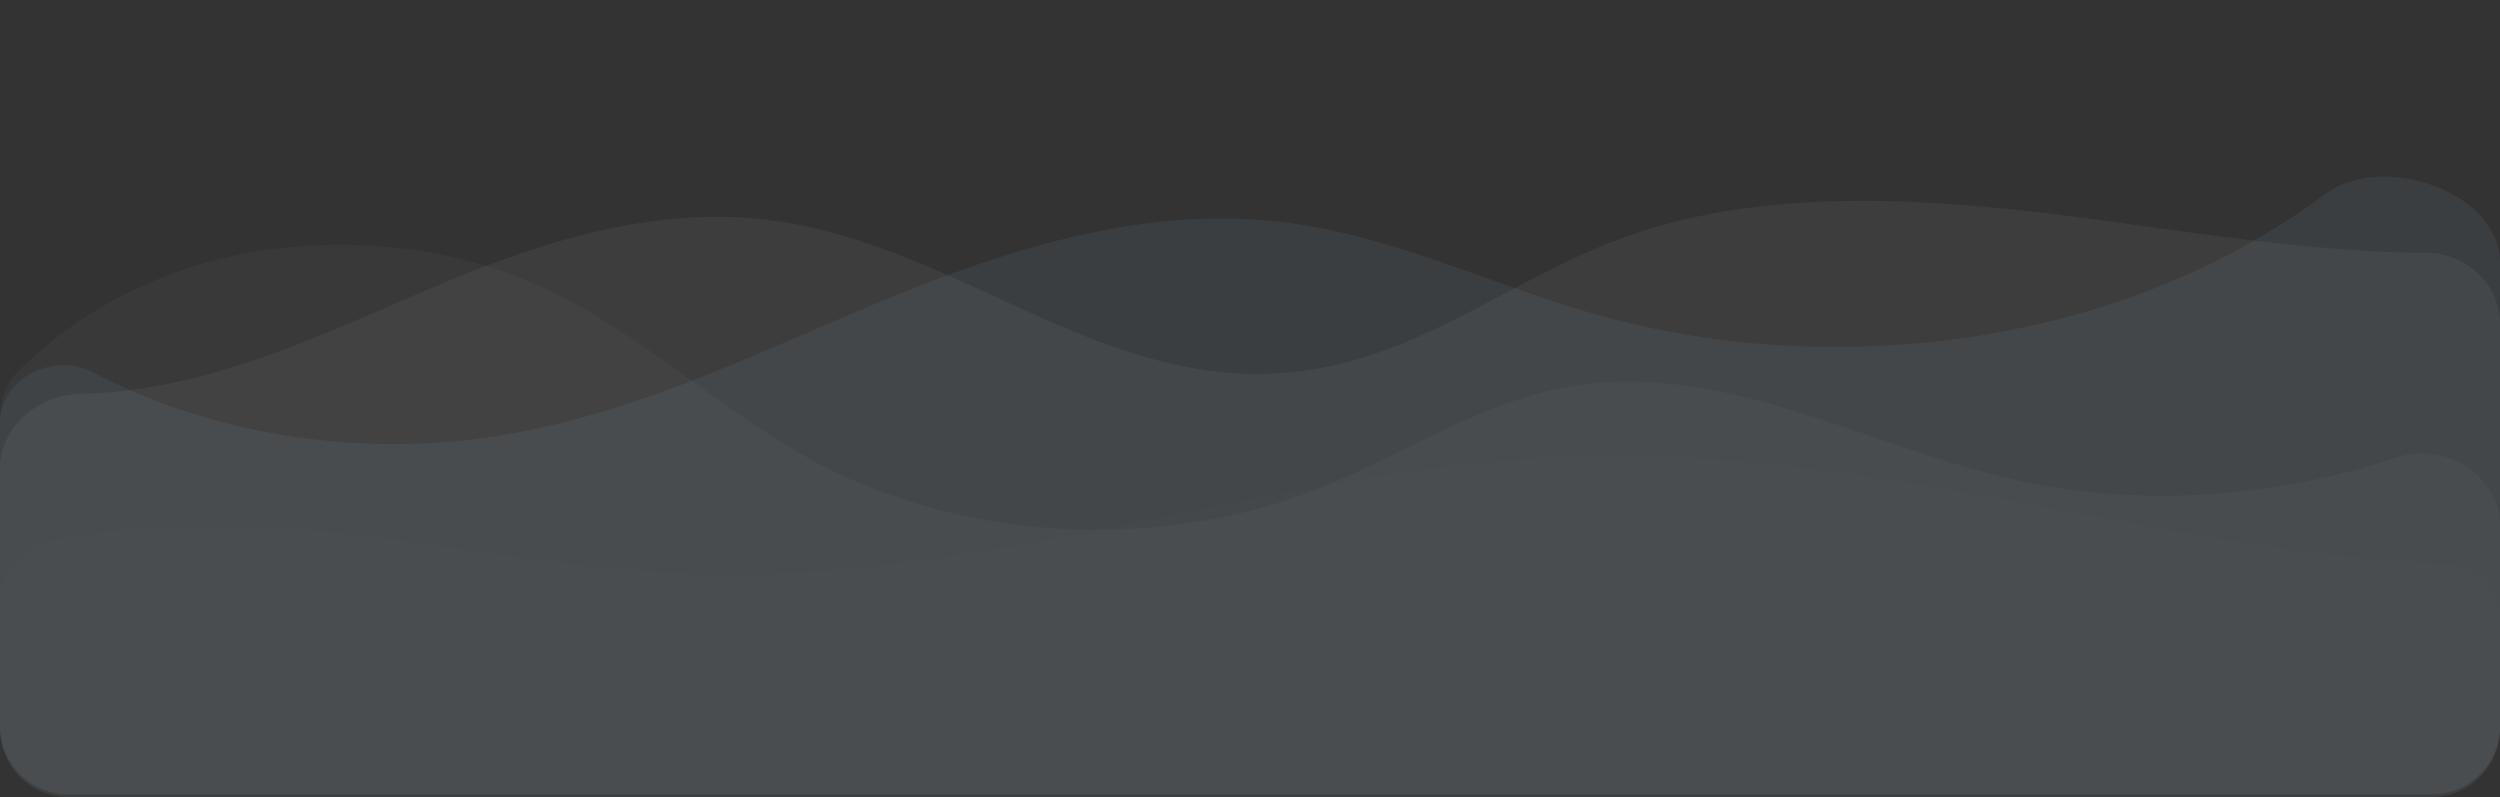 <svg xmlns="http://www.w3.org/2000/svg" fill="none" viewBox="0 0 1170 373">
  <rect x="0" y="0" width="1170" height="373" fill="#333333" stroke="none"/>
  <path fill="#9DCFEA" fill-opacity=".07" d="M1088.52 90.653c26.5-19.622 81.48-.827 81.48 32.147V341c0 17.673-14.33 32-32 32H32c-17.673 0-32-14.327-32-32V197.733c0-20.845 25.215-33.16 43.644-23.418 53.094 27.985 119.32 39.205 181.832 30.786 65.51-8.808 123.744-37.597 182.692-62.33 58.947-24.733 124.14-46.362 189.928-39.066 52.711 5.848 99.444 29.594 149.708 43.708 83.69 23.496 178.756 19.167 258.656-11.779 29.93-11.59 57.59-26.864 82.06-44.98Z"/>
  <path fill="#fff" fill-opacity=".05" d="M1135.64 118.324c18.58.121 34.36 14.737 34.36 33.315v188.279c0 17.674-14.33 32-32 32H32c-17.673 0-32-14.326-32-32V219.402c0-19.797 17.894-34.699 37.688-35.069a204.546 204.546 0 0 0 21.093-1.484c52.852-6.636 98.526-29.196 144.684-48.714 46.157-19.518 98.293-36.965 151.45-31.711 89.097 8.802 155.969 78.689 245.445 72.141 61.778-4.528 105.526-44.143 161.051-63.974 63.871-22.818 139.823-18.182 210.11-9.078 54.359 7.037 109.329 16.454 164.119 16.811Z"/>
  <path fill="#fff" fill-opacity=".03" d="M1121.5 214.117c22.78-7.584 48.5 8.224 48.5 32.233v93.245c0 17.673-14.33 32-32 32H32c-17.673 0-32-14.327-32-32V194.79c0-7.707 2.7-15.236 8.133-20.703 20.506-20.641 46.843-37.205 76.465-47.431 52.282-18.022 113.86-15.9 164.207 5.655 50.543 21.641 87.692 60.476 135.942 85.54 68.49 35.577 158.496 39.938 231.401 11.21 40.642-16.013 76.819-41.695 120.963-48.558 68.832-10.696 133.649 26.627 200.913 42.906 60.216 14.576 125.326 10.071 183.476-9.292Z"/>
  <path fill="#fff" fill-opacity=".01" d="M1146.37 264.376c13.08.633 23.63 11.236 23.63 24.333V341c0 17.673-14.33 32-32 32H32c-17.673 0-32-14.327-32-32v-58.127c0-13.521 8.464-25.761 21.633-28.821 36.051-8.377 79.743-9.506 119.274-6.203 62.116 5.192 121.572 18.802 184.297 20.835 145.038 4.704 275.761-52.443 420.982-55.046 68.786-1.233 136.105 9.924 201.206 22.029 65.098 12.106 130.428 25.406 198.978 28.709Z"/>
</svg>